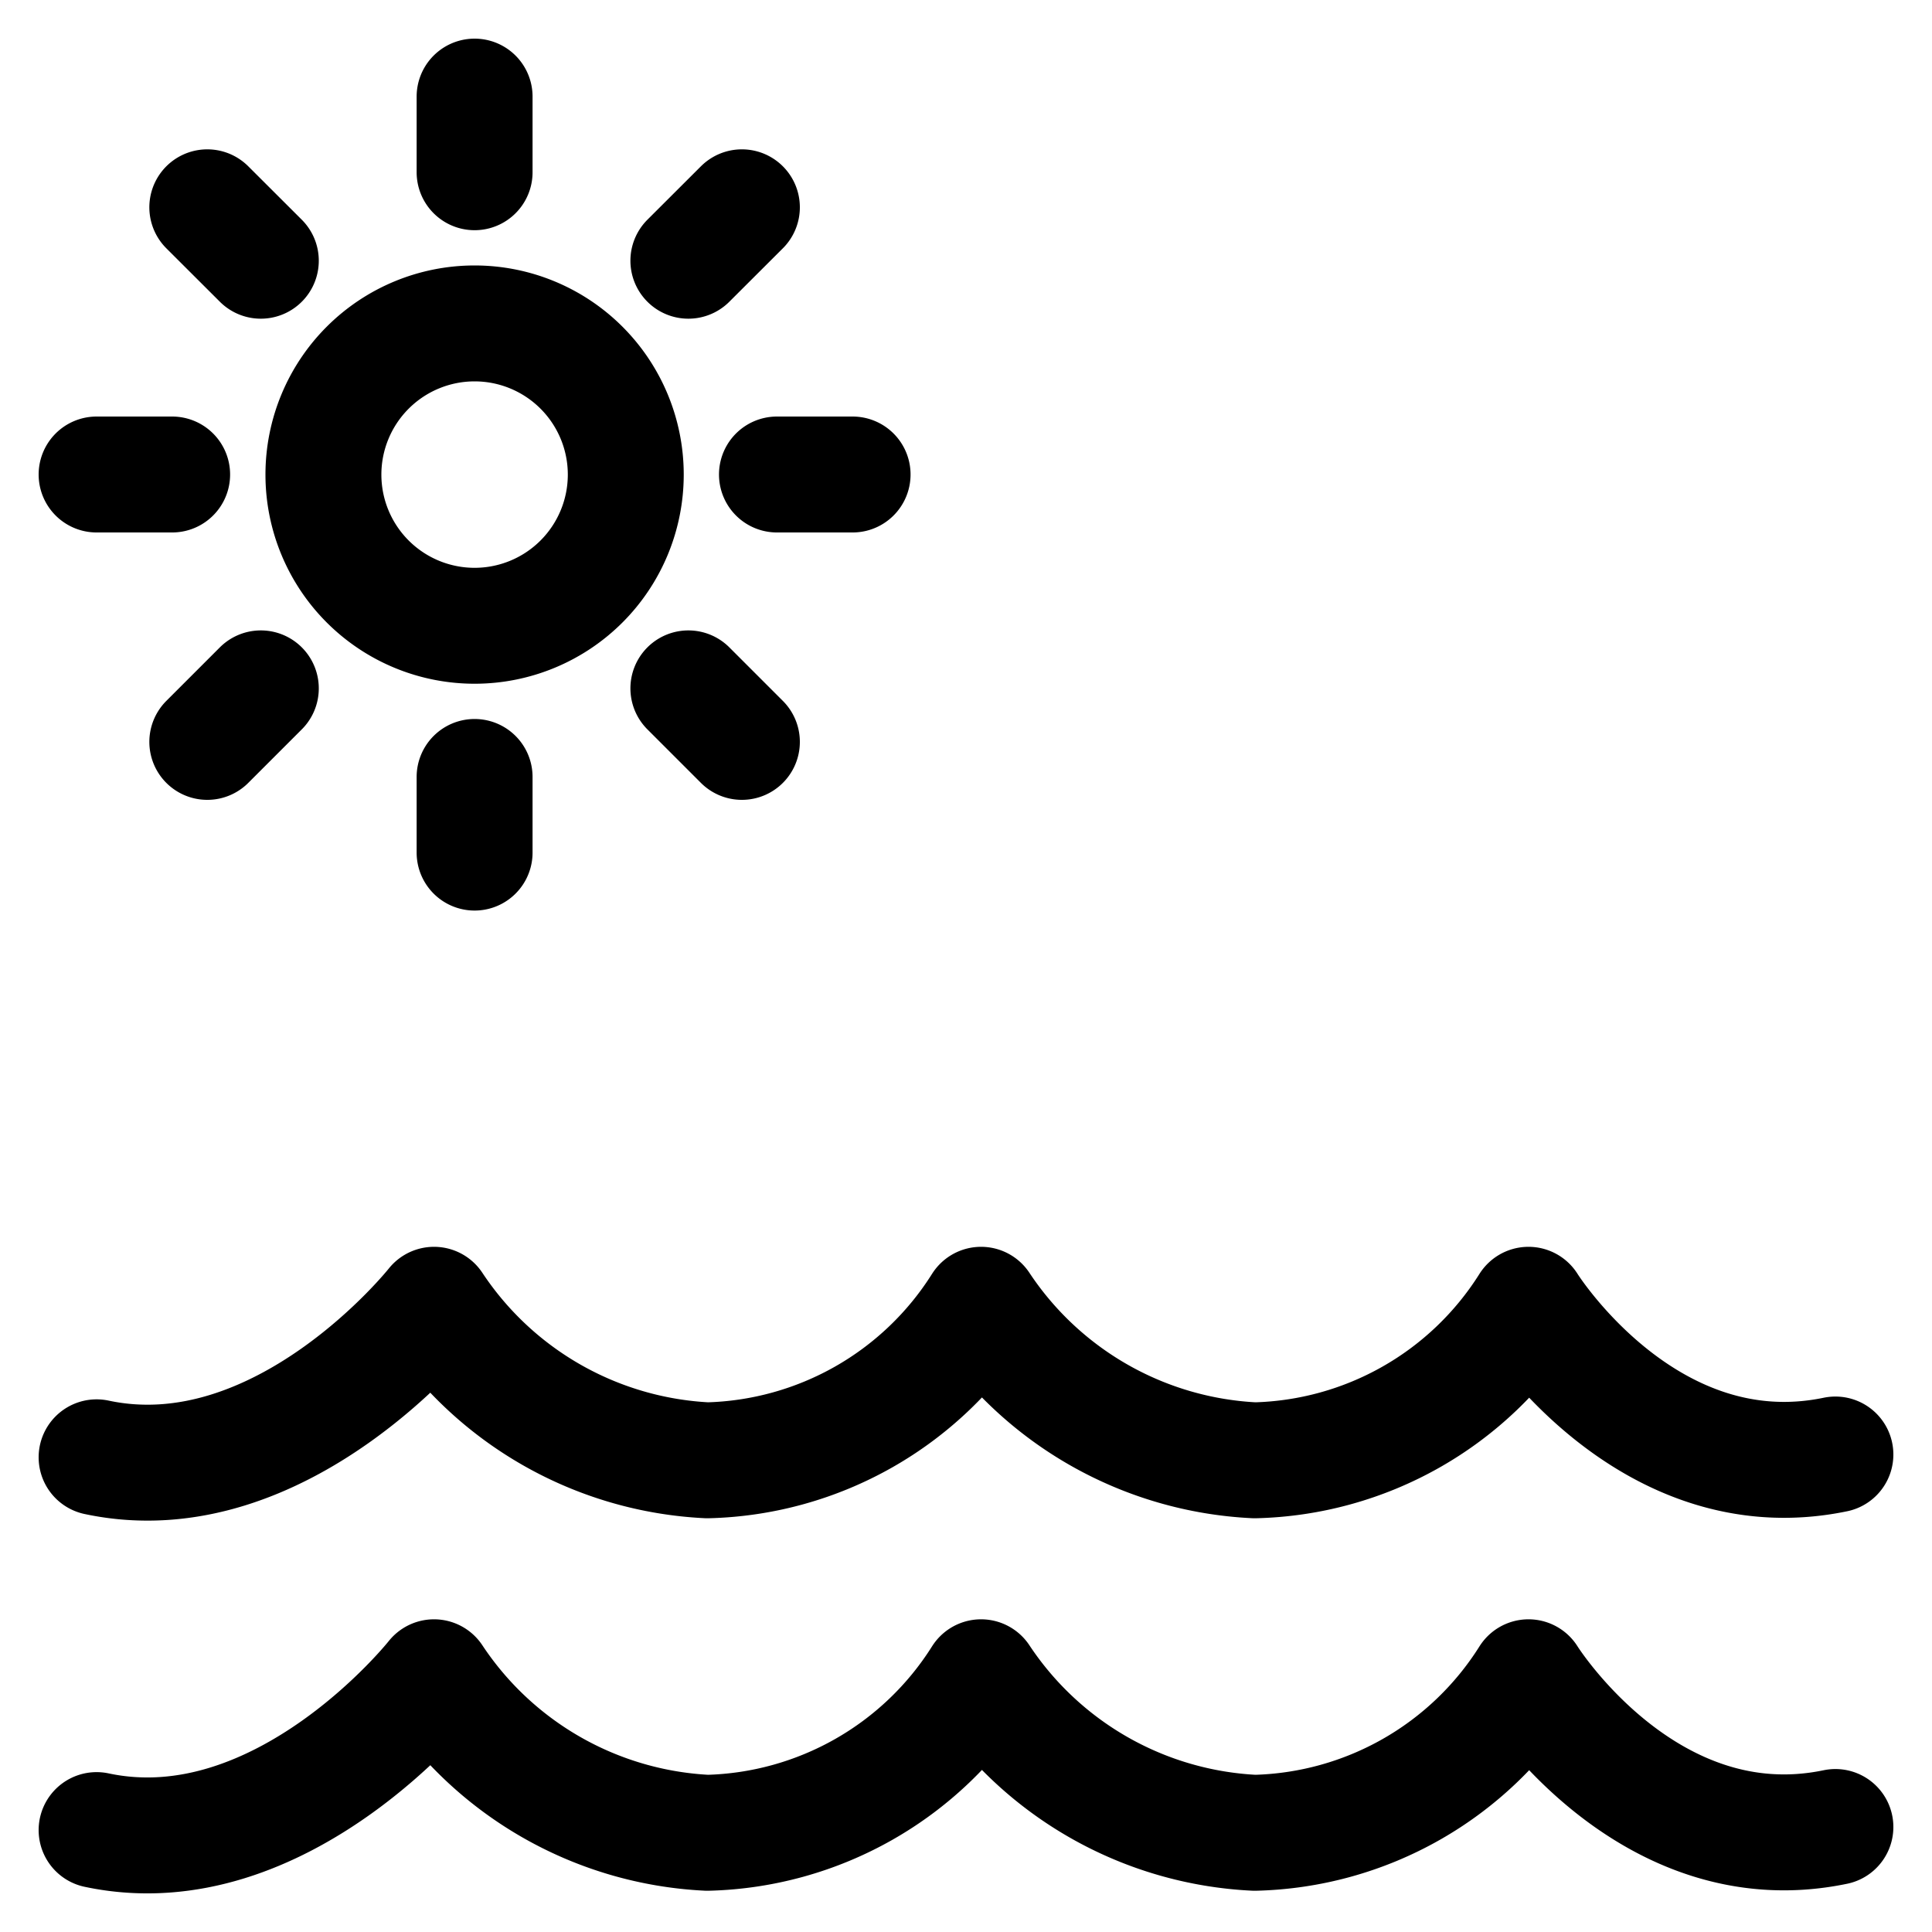 <svg viewBox="0 0 20 20" fill="none" xmlns="http://www.w3.org/2000/svg"><path d="M19 18.913c-1.956.407-3.177-1.55-3.177-1.55a3.444 3.444 0 0 1-2.834 1.61 3.606 3.606 0 0 1-2.833-1.61 3.447 3.447 0 0 1-2.833 1.61 3.606 3.606 0 0 1-2.83-1.61S2.92 19.353 1 18.945m18-3.888c-1.956.406-3.177-1.55-3.177-1.55a3.444 3.444 0 0 1-2.834 1.61 3.606 3.606 0 0 1-2.833-1.61 3.447 3.447 0 0 1-2.833 1.61 3.605 3.605 0 0 1-2.83-1.61S2.92 15.495 1 15.086M1 4.912h.782m6.261 0h.783M4.913 1v.783m0 6.26v.783m-2.767-6.68l.554.553m4.426 4.427l.554.554m0-5.534l-.554.553M2.7 7.126l-.554.554m2.767-1.202a1.565 1.565 0 1 0 0-3.13 1.565 1.565 0 0 0 0 3.13z" stroke="#000" stroke-width="1.2" stroke-linecap="round" stroke-linejoin="round"/></svg>
